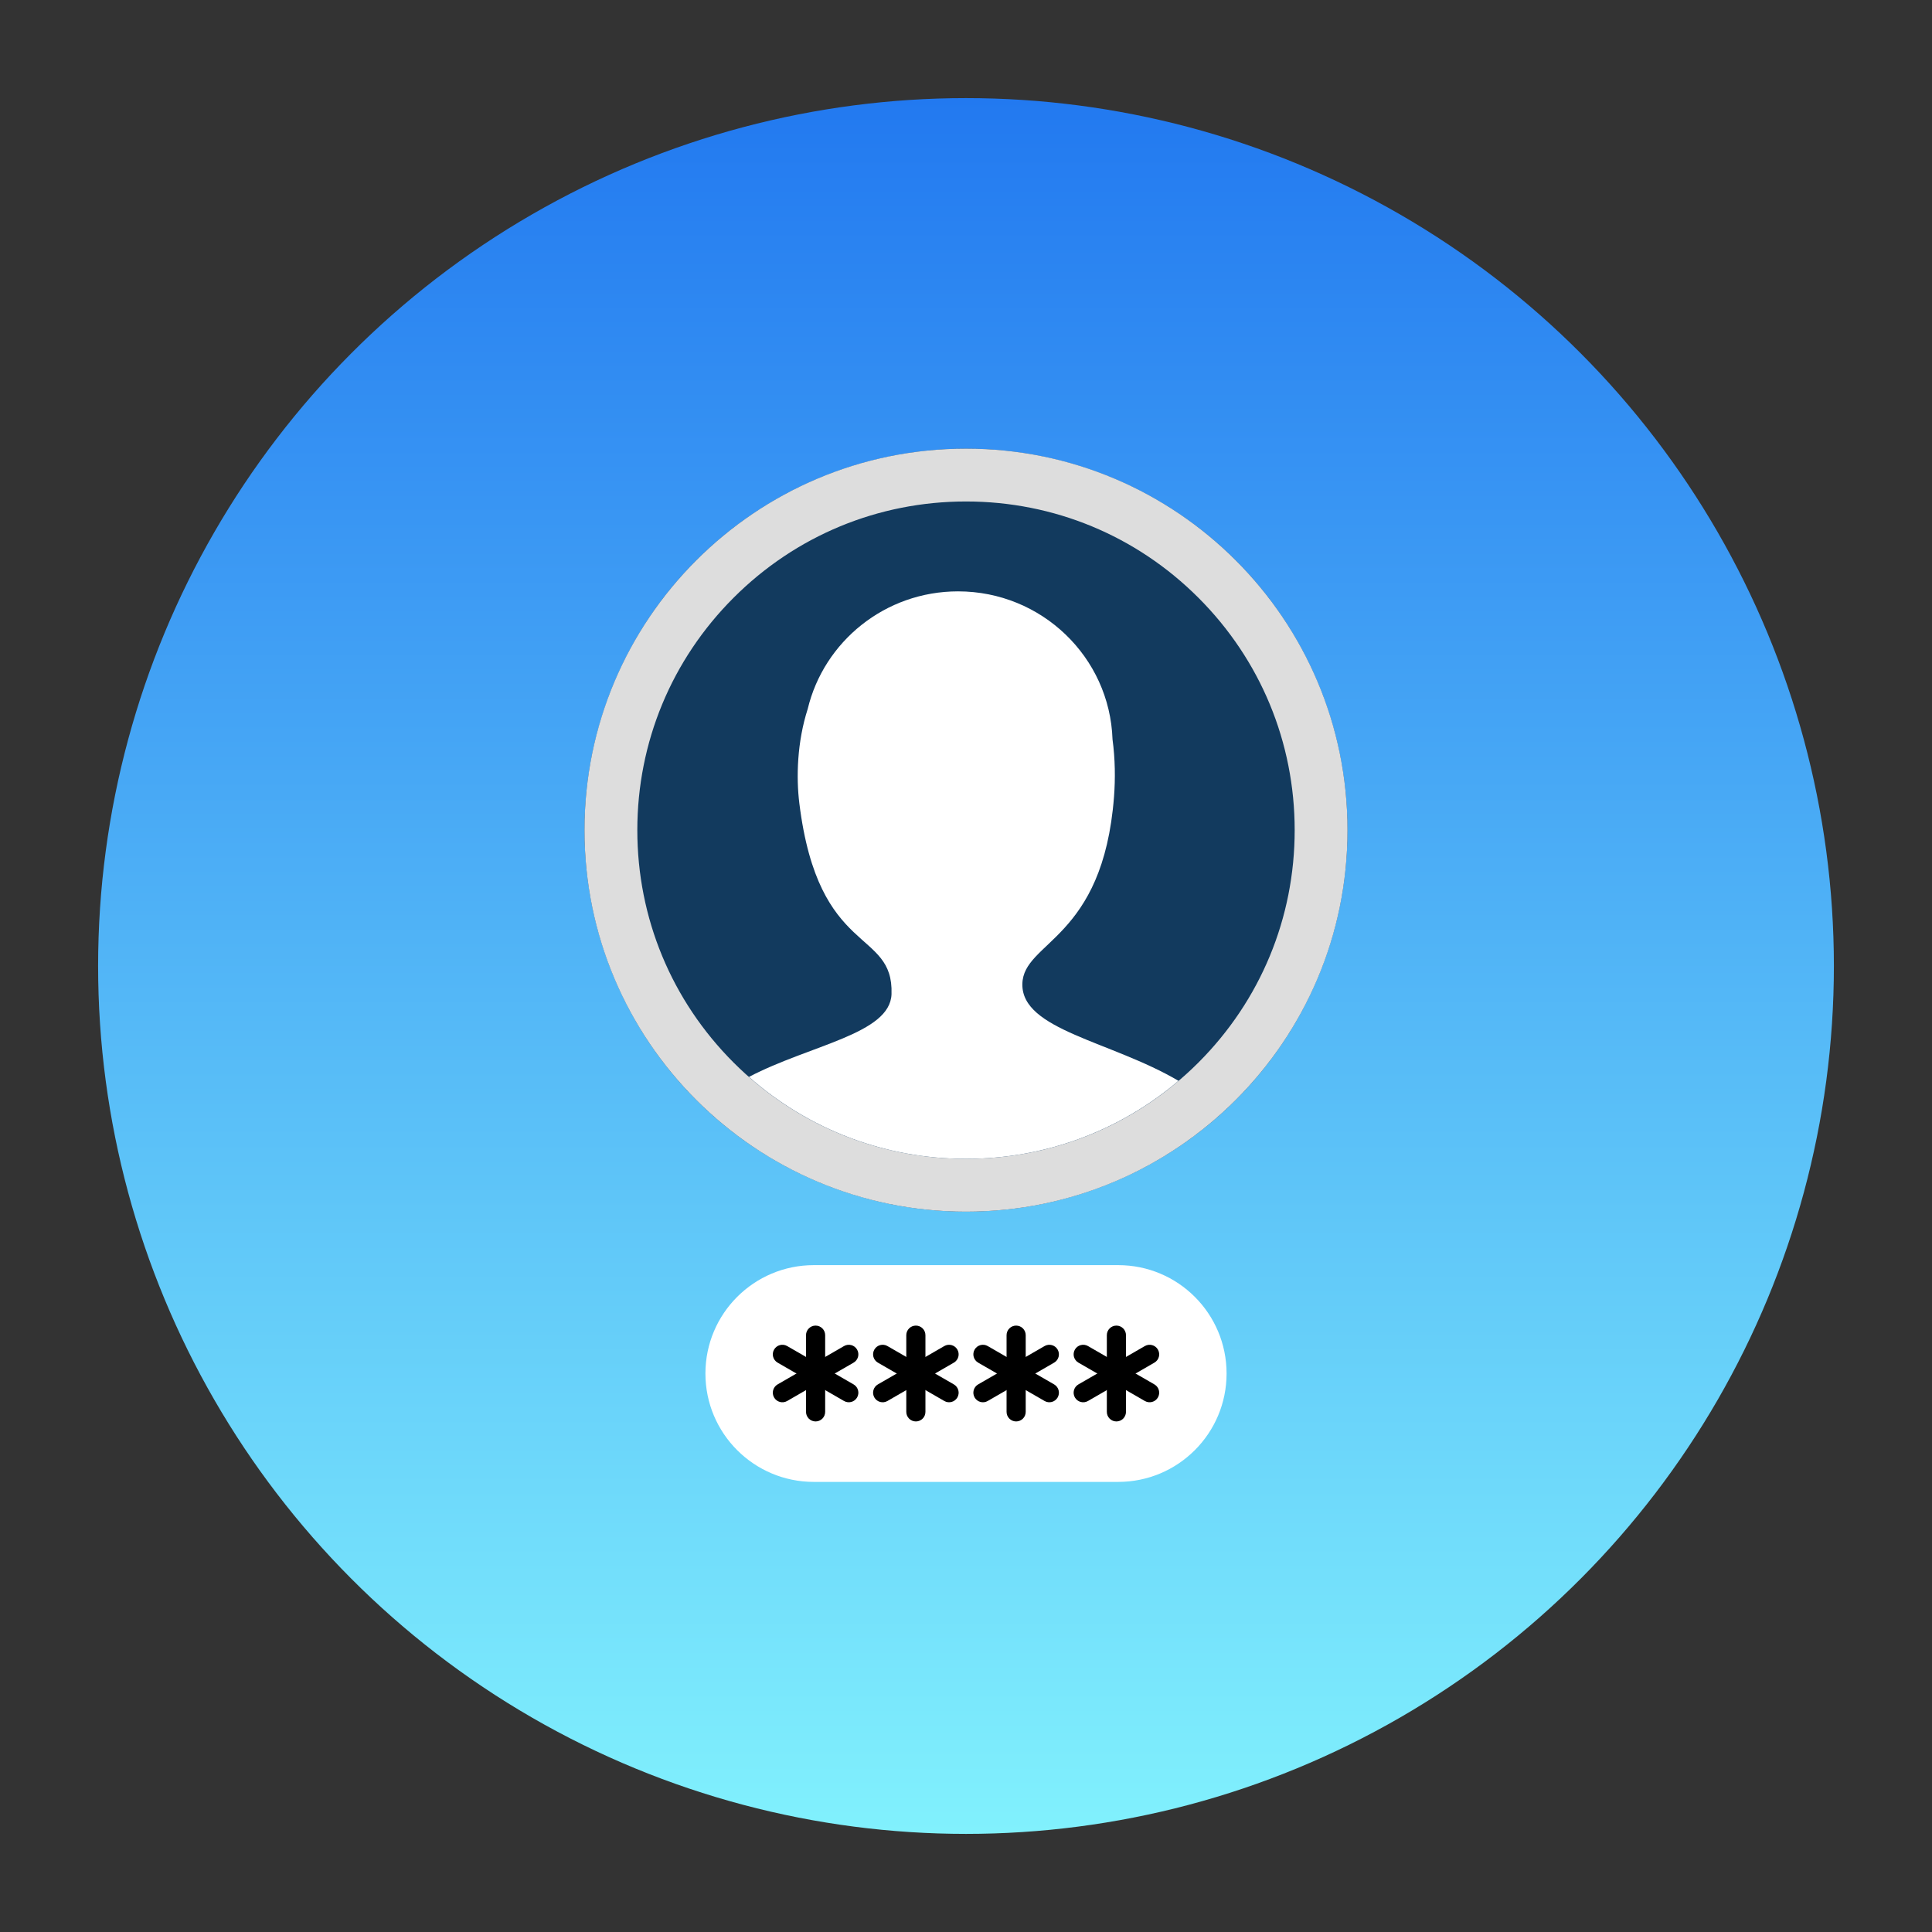 <?xml version="1.0" encoding="utf-8"?>
<!-- Generator: Adobe Illustrator 22.0.1, SVG Export Plug-In . SVG Version: 6.00 Build 0)  -->
<svg version="1.1" id="Layer_2" xmlns="http://www.w3.org/2000/svg" xmlns:xlink="http://www.w3.org/1999/xlink" x="0px" y="0px"
	 viewBox="0 0 512 512" enable-background="new 0 0 512 512" xml:space="preserve">
<rect x="0" y="0" width="512" height="512" fill="#333333" stroke="none"/>
<linearGradient id="SVGID_1_" gradientUnits="userSpaceOnUse" x1="256" y1="486" x2="256" y2="26">
	<stop  offset="0" style="stop-color:#81F1FD"/>
	<stop  offset="1" style="stop-color:#2279F0"/>
</linearGradient>
<circle fill="url(#SVGID_1_)" cx="256" cy="256" r="230"/>
<g>
	<g>
		<path fill="#FFFFFF" d="M296.333,335.274h-80.666c-15.863,0-28.723,12.86-28.723,28.723c0,15.863,12.86,28.723,28.723,28.723
			h80.666c15.863,0,28.723-12.86,28.723-28.723C325.056,348.134,312.197,335.274,296.333,335.274z"/>
		<g>
			<g>
				<path d="M227.138,357.648c-0.7-1.213-2.252-1.629-3.466-0.928l-17.602,10.163c-1.213,0.7-1.629,2.252-0.928,3.466
					c0.7,1.213,2.252,1.629,3.466,0.928l17.602-10.163C227.423,360.412,227.839,358.861,227.138,357.648z"/>
				<path d="M226.21,366.881l-17.602-10.163c-1.213-0.7-2.765-0.285-3.466,0.928c-0.7,1.213-0.285,2.765,0.928,3.466l17.602,10.163
					c1.213,0.7,2.765,0.285,3.466-0.928C227.839,369.134,227.423,367.582,226.21,366.881z"/>
				<path d="M216.14,351.298c-1.401,0-2.537,1.136-2.537,2.537v20.325c0,1.401,1.136,2.537,2.537,2.537s2.537-1.136,2.537-2.537
					v-20.325C218.677,352.433,217.541,351.298,216.14,351.298z"/>
			</g>
			<g>
				<path d="M253.712,357.648c-0.7-1.213-2.252-1.629-3.466-0.928l-17.602,10.163c-1.213,0.7-1.629,2.252-0.928,3.466
					c0.7,1.213,2.252,1.629,3.466,0.928l17.602-10.163C253.996,360.412,254.412,358.861,253.712,357.648z"/>
				<path d="M252.783,366.881l-17.602-10.163c-1.213-0.7-2.765-0.285-3.466,0.928c-0.7,1.213-0.285,2.765,0.928,3.466l17.602,10.163
					c1.213,0.7,2.765,0.285,3.466-0.928C254.412,369.134,253.996,367.582,252.783,366.881z"/>
				<path d="M242.713,351.298c-1.401,0-2.537,1.136-2.537,2.537v20.325c0,1.401,1.136,2.537,2.537,2.537s2.537-1.136,2.537-2.537
					v-20.325C245.25,352.433,244.115,351.298,242.713,351.298z"/>
			</g>
			<g>
				<path d="M280.285,357.648c-0.7-1.213-2.252-1.629-3.466-0.928l-17.602,10.163c-1.213,0.7-1.629,2.252-0.928,3.466
					c0.7,1.213,2.252,1.629,3.466,0.928l17.602-10.163C280.57,360.412,280.985,358.861,280.285,357.648z"/>
				<path d="M279.357,366.881l-17.602-10.163c-1.213-0.7-2.765-0.285-3.466,0.928c-0.7,1.213-0.285,2.765,0.928,3.466l17.602,10.163
					c1.213,0.7,2.765,0.285,3.466-0.928C280.985,369.134,280.57,367.582,279.357,366.881z"/>
				<path d="M269.287,351.298c-1.401,0-2.537,1.136-2.537,2.537v20.325c0,1.401,1.136,2.537,2.537,2.537s2.537-1.136,2.537-2.537
					v-20.325C271.824,352.433,270.688,351.298,269.287,351.298z"/>
			</g>
			<g>
				<path d="M306.858,357.648c-0.7-1.213-2.252-1.629-3.466-0.928l-17.602,10.163c-1.213,0.7-1.629,2.252-0.928,3.466
					c0.7,1.213,2.252,1.629,3.466,0.928l17.602-10.163C307.144,360.412,307.559,358.861,306.858,357.648z"/>
				<path d="M305.93,366.881l-17.602-10.163c-1.213-0.7-2.765-0.285-3.466,0.928c-0.7,1.213-0.285,2.765,0.928,3.466l17.602,10.163
					c1.213,0.7,2.765,0.285,3.466-0.928C307.559,369.134,307.144,367.582,305.93,366.881z"/>
				<path d="M295.86,351.298c-1.401,0-2.537,1.136-2.537,2.537v20.325c0,1.401,1.136,2.537,2.537,2.537s2.537-1.136,2.537-2.537
					v-20.325C298.397,352.433,297.261,351.298,295.86,351.298z"/>
			</g>
		</g>
	</g>
	<g>
		<circle fill="#123A5E" cx="256" cy="220" r="101.106"/>
		<path fill="#DDDDDD" d="M256,132.897c23.266,0,45.139,9.06,61.591,25.512c16.452,16.452,25.512,38.325,25.512,61.591
			s-9.06,45.139-25.512,61.591c-16.452,16.452-38.325,25.512-61.591,25.512c-23.266,0-45.139-9.06-61.591-25.512
			c-16.452-16.452-25.512-38.325-25.512-61.591s9.06-45.139,25.512-61.591C210.861,141.957,232.734,132.897,256,132.897
			 M256,118.894c-55.84,0-101.106,45.267-101.106,101.106c0,55.84,45.267,101.106,101.106,101.106
			c55.84,0,101.106-45.267,101.106-101.106C357.106,164.161,311.84,118.894,256,118.894L256,118.894z"/>
		<path fill="#FFFFFF" d="M270.936,260.774c0.211-11.382,21.392-11.602,24.292-49.672c0.357-4.681,0.312-9.908-0.398-15.164
			c-0.739-21.784-18.777-39.221-40.935-39.221c-19.348,0-35.553,13.297-39.846,31.172c-2.822,8.791-3.067,18.124-2.212,25.026
			c5.076,40.97,25.017,32.994,24.426,50.534c-0.356,10.57-21.548,13.449-37.782,21.939C214.39,299.42,234.6,307.103,256,307.103
			c20.864,0,40.594-7.306,56.313-20.674C294.412,275.883,270.71,272.973,270.936,260.774z"/>
	</g>
</g>
</svg>
